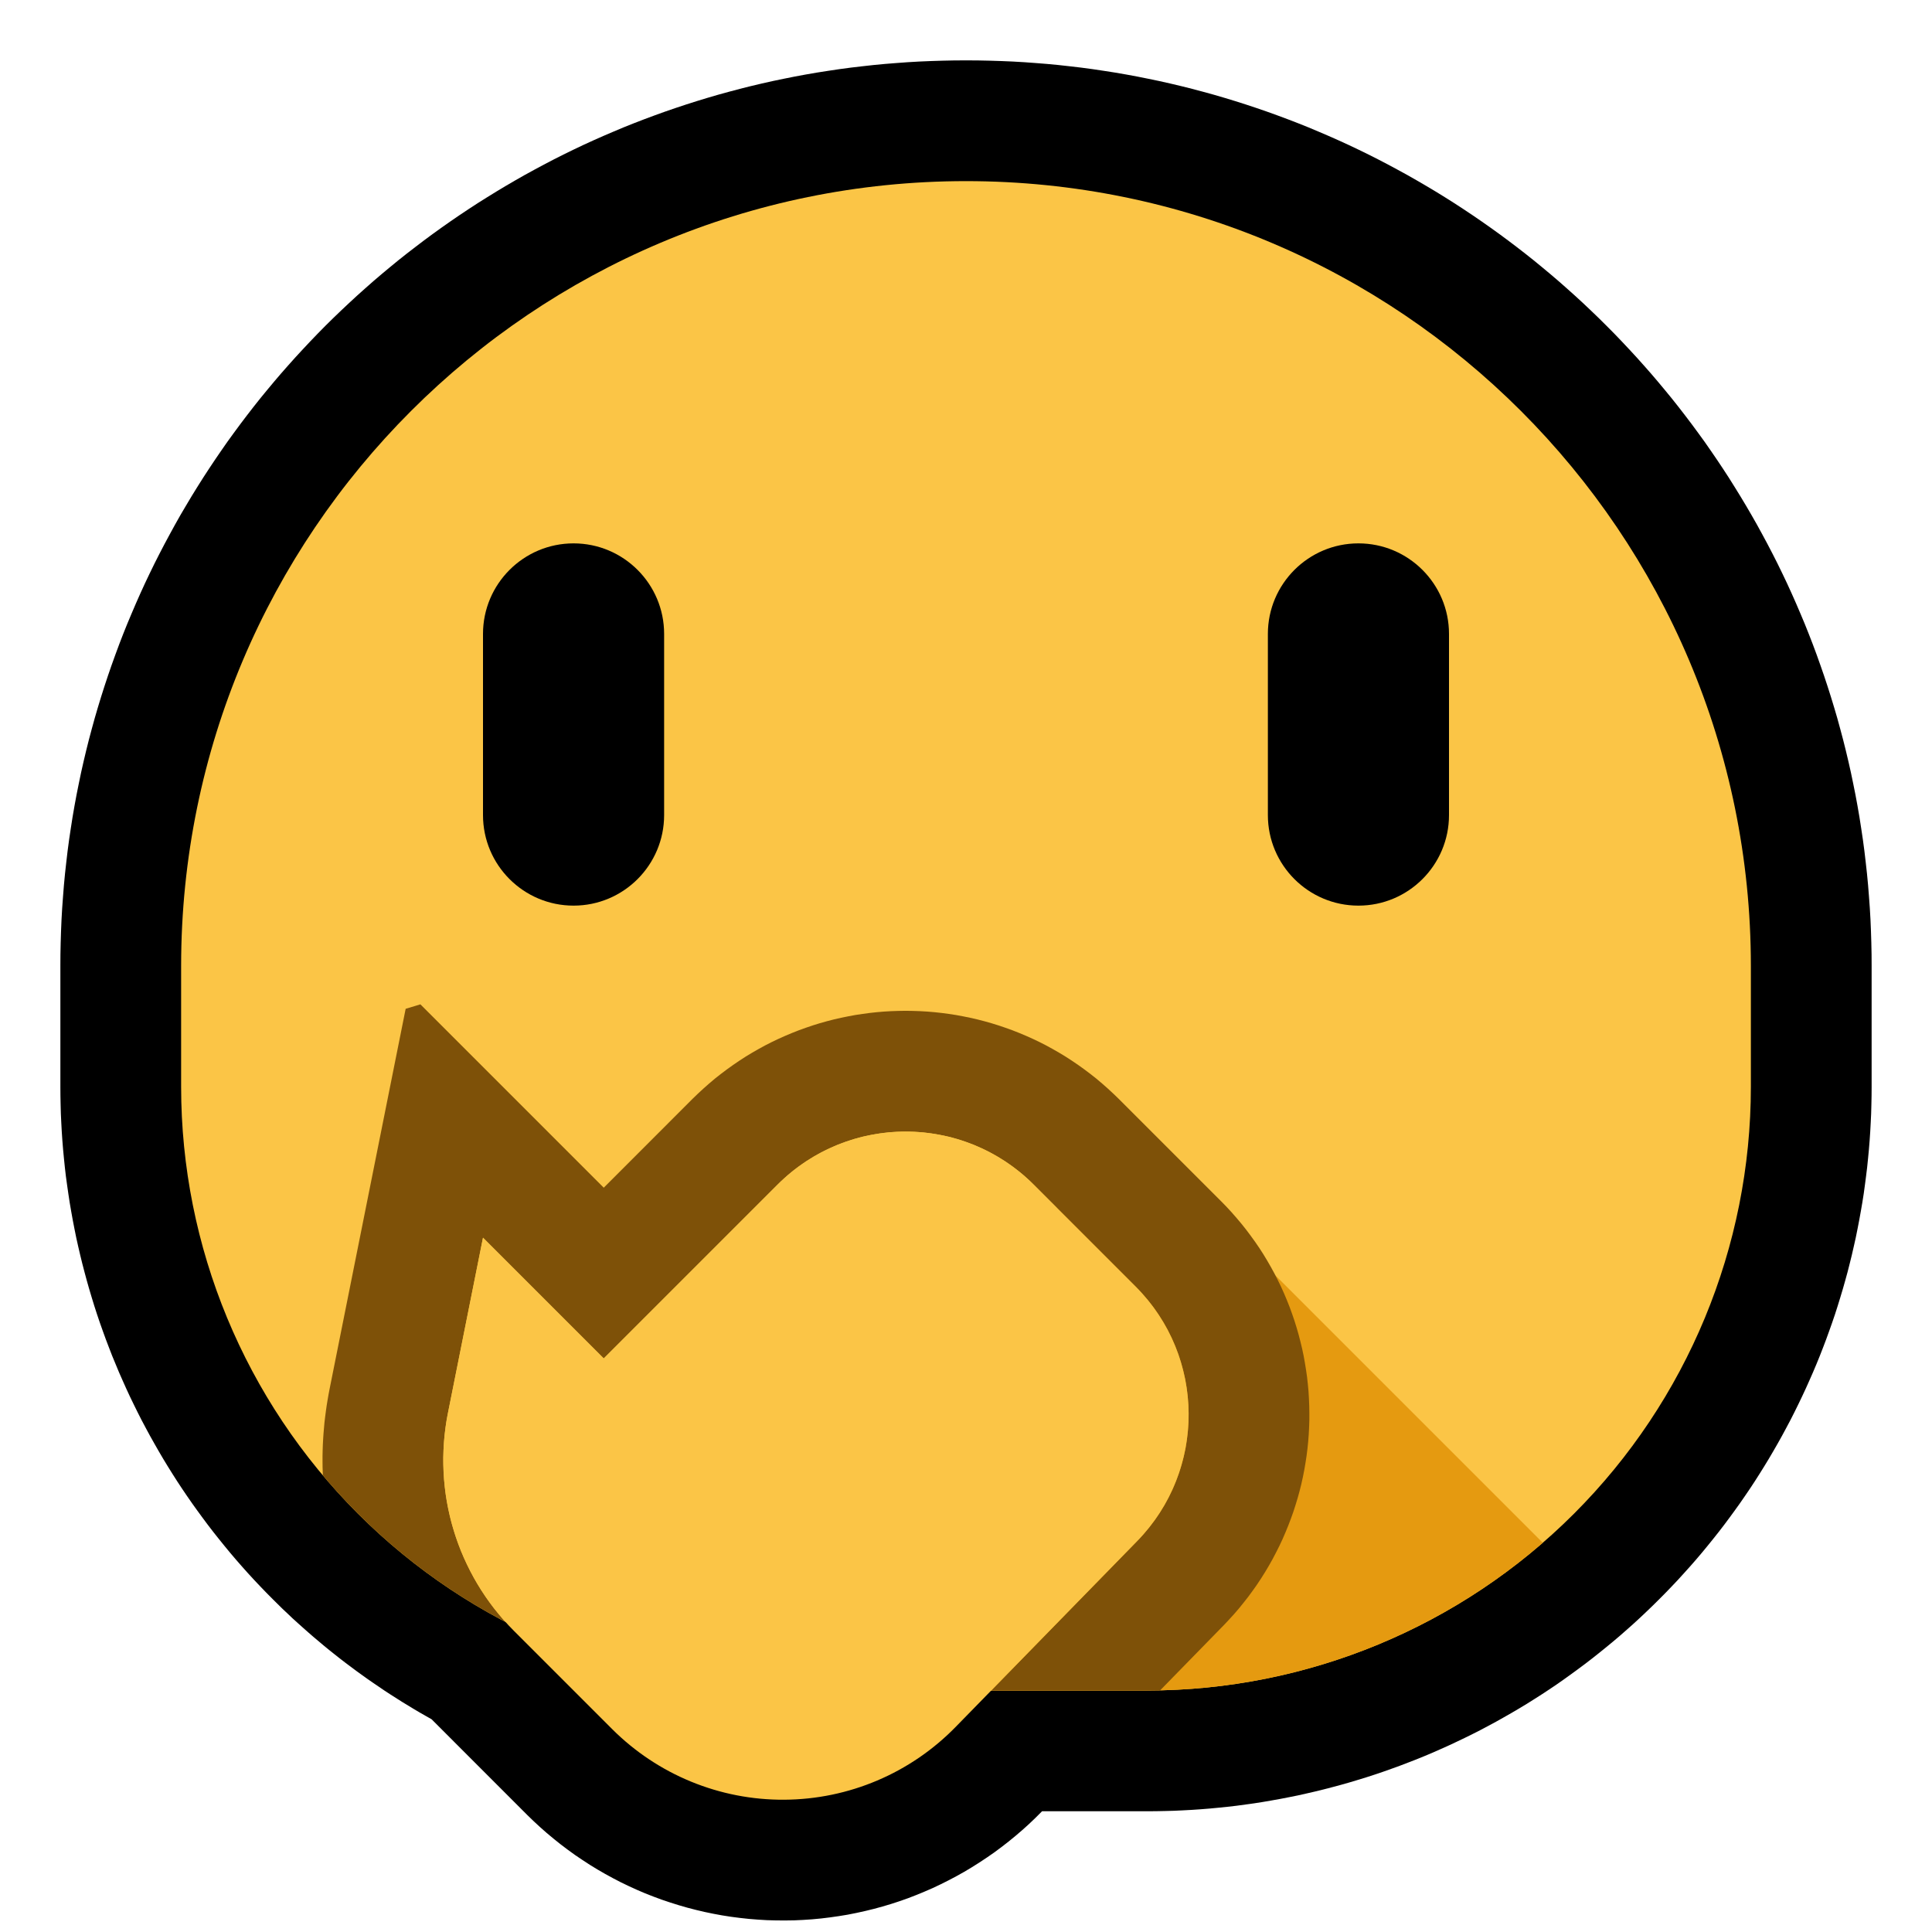 <?xml version="1.0" encoding="UTF-8" standalone="no"?><!DOCTYPE svg PUBLIC "-//W3C//DTD SVG 1.1//EN" "http://www.w3.org/Graphics/SVG/1.1/DTD/svg11.dtd"><svg width="100%" height="100%" viewBox="0 0 32 32" version="1.1" xmlns="http://www.w3.org/2000/svg" xmlns:xlink="http://www.w3.org/1999/xlink" xml:space="preserve" xmlns:serif="http://www.serif.com/" style="fill-rule:evenodd;clip-rule:evenodd;stroke-linejoin:round;stroke-miterlimit:1.414;"><rect id="hand_over_mouth" x="0" y="0" width="32" height="32" style="fill:none;"/><g id="outline"><path d="M16.193,1.001l0.193,0.004l0.192,0.006l0.192,0.008l0.191,0.011l0.191,0.014l0.19,0.015l0.189,0.018l0.189,0.021l0.188,0.022l0.187,0.025l0.187,0.028l0.186,0.029l0.185,0.032l0.184,0.034l0.184,0.037l0.183,0.038l0.182,0.041l0.181,0.043l0.18,0.045l0.18,0.048l0.178,0.049l0.178,0.052l0.177,0.054l0.176,0.056l0.175,0.058l0.174,0.06l0.172,0.062l0.172,0.064l0.171,0.066l0.17,0.068l0.169,0.071l0.168,0.072l0.167,0.074l0.166,0.076l0.164,0.078l0.164,0.08l0.162,0.082l0.161,0.084l0.16,0.086l0.159,0.087l0.158,0.09l0.156,0.091l0.156,0.093l0.154,0.095l0.152,0.096l0.152,0.099l0.15,0.1l0.149,0.102l0.148,0.104l0.146,0.105l0.145,0.107l0.144,0.109l0.142,0.11l0.141,0.112l0.139,0.114l0.138,0.115l0.137,0.117l0.135,0.119l0.134,0.12l0.133,0.122l0.13,0.123l0.13,0.125l0.128,0.127l0.126,0.127l0.125,0.13l0.123,0.131l0.122,0.132l0.12,0.134l0.119,0.135l0.117,0.137l0.115,0.138l0.114,0.139l0.112,0.141l0.11,0.142l0.109,0.144l0.107,0.145l0.106,0.146l0.103,0.148l0.102,0.149l0.1,0.15l0.099,0.152l0.096,0.153l0.095,0.154l0.093,0.155l0.091,0.156l0.09,0.158l0.087,0.159l0.086,0.16l0.084,0.161l0.082,0.162l0.08,0.164l0.078,0.164l0.076,0.166l0.074,0.167l0.072,0.168l0.071,0.169l0.068,0.17l0.066,0.17l0.064,0.172l0.062,0.174l0.06,0.173l0.058,0.175l0.056,0.176l0.054,0.177l0.052,0.177l0.049,0.179l0.048,0.18l0.045,0.18l0.043,0.181l0.041,0.182l0.038,0.183l0.037,0.184l0.034,0.184l0.032,0.185l0.029,0.186l0.028,0.187l0.025,0.187l0.022,0.188l0.021,0.189l0.018,0.189l0.015,0.19l0.014,0.191l0.011,0.191l0.008,0.191l0.006,0.193l0.004,0.193l0.001,0.187l0,2.012l-0.001,0.143l-0.003,0.149l-0.004,0.149l-0.007,0.148l-0.008,0.148l-0.01,0.148l-0.012,0.148l-0.014,0.147l-0.015,0.147l-0.018,0.147l-0.019,0.146l-0.02,0.146l-0.023,0.146l-0.025,0.145l-0.026,0.144l-0.028,0.145l-0.029,0.144l-0.032,0.143l-0.033,0.144l-0.035,0.142l-0.036,0.142l-0.039,0.142l-0.04,0.141l-0.042,0.14l-0.043,0.14l-0.045,0.14l-0.047,0.138l-0.049,0.138l-0.05,0.138l-0.052,0.137l-0.053,0.136l-0.055,0.135l-0.057,0.135l-0.059,0.134l-0.06,0.134l-0.062,0.133l-0.063,0.131l-0.065,0.132l-0.066,0.13l-0.069,0.13l-0.069,0.128l-0.072,0.129l-0.073,0.127l-0.074,0.126l-0.076,0.125l-0.078,0.125l-0.079,0.124l-0.081,0.123l-0.083,0.122l-0.083,0.12l-0.086,0.12l-0.087,0.119l-0.088,0.118l-0.09,0.117l-0.092,0.116l-0.093,0.115l-0.094,0.114l-0.096,0.113l-0.097,0.111l-0.1,0.111l-0.1,0.11l-0.102,0.108l-0.103,0.107l-0.105,0.106l-0.106,0.105l-0.107,0.103l-0.108,0.102l-0.11,0.101l-0.11,0.098l-0.112,0.098l-0.113,0.096l-0.114,0.094l-0.115,0.093l-0.116,0.092l-0.117,0.09l-0.118,0.088l-0.119,0.087l-0.12,0.086l-0.12,0.084l-0.122,0.082l-0.123,0.081l-0.124,0.079l-0.124,0.078l-0.126,0.076l-0.126,0.074l-0.128,0.073l-0.128,0.072l-0.128,0.069l-0.13,0.069l-0.13,0.066l-0.132,0.065l-0.132,0.063l-0.132,0.062l-0.134,0.06l-0.134,0.059l-0.135,0.057l-0.135,0.055l-0.137,0.053l-0.136,0.052l-0.138,0.05l-0.138,0.049l-0.139,0.047l-0.139,0.045l-0.14,0.043l-0.14,0.042l-0.141,0.04l-0.142,0.038l-0.142,0.037l-0.143,0.035l-0.143,0.033l-0.143,0.032l-0.144,0.029l-0.144,0.028l-0.145,0.026l-0.145,0.025l-0.146,0.023l-0.146,0.02l-0.146,0.02l-0.147,0.017l-0.147,0.015l-0.147,0.014l-0.148,0.012l-0.148,0.01l-0.148,0.008l-0.148,0.007l-0.149,0.004l-0.149,0.003l-0.143,0.001l-1.746,0l-0.01,0.01l-0.097,0.097l-0.109,0.104l-0.111,0.1l-0.113,0.097l-0.115,0.094l-0.117,0.091l-0.12,0.089l-0.121,0.084l-0.124,0.082l-0.125,0.079l-0.127,0.076l-0.129,0.072l-0.13,0.069l-0.132,0.066l-0.133,0.063l-0.136,0.059l-0.136,0.056l-0.137,0.053l-0.139,0.049l-0.141,0.046l-0.141,0.042l-0.143,0.039l-0.143,0.035l-0.145,0.032l-0.146,0.029l-0.146,0.024l-0.147,0.021l-0.148,0.018l-0.148,0.014l-0.149,0.01l-0.15,0.007l-0.15,0.002l-0.15,-0.001l-0.15,-0.004l-0.149,-0.009l-0.149,-0.012l-0.148,-0.016l-0.147,-0.019l-0.147,-0.023l-0.146,-0.027l-0.145,-0.03l-0.144,-0.034l-0.143,-0.037l-0.142,-0.041l-0.14,-0.044l-0.14,-0.047l-0.138,-0.051l-0.138,-0.054l-0.135,-0.058l-0.134,-0.061l-0.133,-0.064l-0.131,-0.068l-0.13,-0.071l-0.128,-0.074l-0.126,-0.077l-0.124,-0.081l-0.123,-0.083l-0.12,-0.087l-0.119,-0.09l-0.116,-0.093l-0.114,-0.095l-0.112,-0.099l-0.11,-0.102l-0.099,-0.096l-1.584,-1.585l0,0l-0.099,-0.056l-0.098,-0.056l-0.098,-0.058l-0.097,-0.059l-0.097,-0.059l-0.096,-0.061l-0.096,-0.061l-0.095,-0.062l-0.094,-0.064l-0.094,-0.064l-0.094,-0.065l-0.092,-0.066l-0.093,-0.067l-0.091,-0.068l-0.091,-0.068l-0.091,-0.07l-0.09,-0.071l-0.089,-0.071l-0.088,-0.072l-0.088,-0.074l-0.088,-0.074l-0.086,-0.075l-0.086,-0.076l-0.086,-0.077l-0.085,-0.077l-0.083,-0.079l-0.084,-0.079l-0.082,-0.081l-0.083,-0.082l-0.104,-0.105l-0.103,-0.107l-0.102,-0.108l-0.101,-0.11l-0.098,-0.11l-0.098,-0.112l-0.096,-0.113l-0.094,-0.114l-0.093,-0.115l-0.092,-0.116l-0.09,-0.117l-0.088,-0.118l-0.087,-0.119l-0.086,-0.12l-0.084,-0.121l-0.082,-0.121l-0.081,-0.123l-0.079,-0.124l-0.078,-0.125l-0.076,-0.125l-0.074,-0.126l-0.073,-0.128l-0.072,-0.128l-0.069,-0.128l-0.069,-0.13l-0.066,-0.13l-0.065,-0.132l-0.064,-0.132l-0.061,-0.132l-0.06,-0.134l-0.059,-0.134l-0.056,-0.135l-0.056,-0.135l-0.053,-0.137l-0.052,-0.136l-0.05,-0.138l-0.049,-0.138l-0.047,-0.139l-0.045,-0.139l-0.043,-0.14l-0.042,-0.141l-0.04,-0.141l-0.038,-0.141l-0.037,-0.142l-0.035,-0.143l-0.033,-0.142l-0.032,-0.144l-0.029,-0.144l-0.028,-0.144l-0.026,-0.145l-0.025,-0.146l-0.022,-0.145l-0.021,-0.146l-0.02,-0.146l-0.017,-0.147l-0.015,-0.147l-0.014,-0.147l-0.012,-0.148l-0.01,-0.148l-0.008,-0.148l-0.007,-0.148l-0.004,-0.149l-0.003,-0.149l-0.001,-0.143l0,-2.012l0.001,-0.188l0.004,-0.192l0.006,-0.192l0.008,-0.192l0.011,-0.191l0.014,-0.191l0.015,-0.19l0.018,-0.189l0.021,-0.189l0.022,-0.188l0.025,-0.187l0.028,-0.187l0.029,-0.186l0.032,-0.185l0.034,-0.184l0.037,-0.184l0.038,-0.183l0.041,-0.182l0.043,-0.181l0.045,-0.18l0.048,-0.18l0.049,-0.178l0.052,-0.178l0.054,-0.177l0.056,-0.176l0.058,-0.175l0.06,-0.174l0.062,-0.172l0.064,-0.173l0.066,-0.171l0.068,-0.169l0.071,-0.169l0.072,-0.168l0.074,-0.167l0.076,-0.166l0.078,-0.164l0.08,-0.164l0.082,-0.162l0.084,-0.161l0.086,-0.16l0.087,-0.159l0.089,-0.158l0.092,-0.156l0.093,-0.156l0.095,-0.154l0.096,-0.152l0.099,-0.152l0.1,-0.15l0.102,-0.149l0.103,-0.148l0.106,-0.146l0.107,-0.145l0.109,-0.144l0.11,-0.142l0.112,-0.141l0.114,-0.139l0.115,-0.138l0.117,-0.137l0.119,-0.135l0.12,-0.134l0.122,-0.132l0.123,-0.131l0.125,-0.13l0.126,-0.128l0.128,-0.126l0.13,-0.125l0.131,-0.123l0.132,-0.122l0.134,-0.12l0.135,-0.119l0.137,-0.117l0.138,-0.115l0.139,-0.114l0.141,-0.112l0.143,-0.11l0.143,-0.109l0.145,-0.107l0.146,-0.105l0.148,-0.104l0.149,-0.102l0.15,-0.1l0.152,-0.099l0.153,-0.096l0.154,-0.095l0.155,-0.093l0.156,-0.091l0.158,-0.09l0.159,-0.087l0.16,-0.086l0.161,-0.084l0.162,-0.082l0.164,-0.08l0.164,-0.078l0.166,-0.076l0.167,-0.074l0.168,-0.072l0.169,-0.071l0.17,-0.068l0.171,-0.066l0.172,-0.064l0.172,-0.062l0.174,-0.06l0.175,-0.058l0.176,-0.056l0.177,-0.054l0.178,-0.052l0.178,-0.049l0.18,-0.048l0.18,-0.045l0.181,-0.043l0.182,-0.041l0.183,-0.038l0.184,-0.037l0.184,-0.034l0.185,-0.032l0.186,-0.029l0.187,-0.028l0.187,-0.025l0.188,-0.022l0.189,-0.021l0.189,-0.018l0.19,-0.015l0.191,-0.014l0.191,-0.011l0.192,-0.008l0.192,-0.006l0.193,-0.004l0.193,-0.001l0.193,0.001Zm-0.336,4l-0.142,0.003l-0.142,0.004l-0.141,0.006l-0.14,0.008l-0.14,0.01l-0.14,0.012l-0.139,0.013l-0.139,0.015l-0.138,0.017l-0.137,0.018l-0.137,0.02l-0.136,0.022l-0.136,0.023l-0.135,0.025l-0.134,0.027l-0.134,0.028l-0.133,0.03l-0.133,0.031l-0.132,0.033l-0.131,0.035l-0.131,0.036l-0.129,0.038l-0.13,0.039l-0.128,0.041l-0.128,0.043l-0.128,0.043l-0.126,0.046l-0.126,0.047l-0.125,0.048l-0.124,0.05l-0.124,0.052l-0.123,0.053l-0.122,0.054l-0.121,0.056l-0.121,0.057l-0.12,0.058l-0.119,0.06l-0.118,0.062l-0.117,0.062l-0.116,0.065l-0.116,0.065l-0.114,0.067l-0.114,0.068l-0.113,0.07l-0.112,0.071l-0.112,0.072l-0.11,0.073l-0.109,0.075l-0.108,0.076l-0.108,0.078l-0.106,0.078l-0.106,0.08l-0.104,0.081l-0.104,0.083l-0.102,0.083l-0.102,0.085l-0.1,0.086l-0.099,0.087l-0.099,0.088l-0.097,0.09l-0.096,0.09l-0.095,0.092l-0.094,0.093l-0.093,0.094l-0.092,0.095l-0.09,0.096l-0.09,0.097l-0.088,0.099l-0.087,0.099l-0.086,0.1l-0.085,0.102l-0.083,0.102l-0.083,0.104l-0.081,0.104l-0.08,0.106l-0.078,0.106l-0.078,0.107l-0.076,0.109l-0.075,0.109l-0.073,0.11l-0.072,0.112l-0.071,0.112l-0.07,0.113l-0.068,0.113l-0.067,0.115l-0.065,0.116l-0.064,0.116l-0.063,0.118l-0.062,0.118l-0.06,0.118l-0.058,0.12l-0.057,0.121l-0.056,0.121l-0.055,0.122l-0.052,0.123l-0.052,0.123l-0.05,0.125l-0.048,0.125l-0.047,0.126l-0.046,0.126l-0.043,0.128l-0.043,0.127l-0.041,0.129l-0.039,0.13l-0.038,0.129l-0.036,0.131l-0.035,0.132l-0.033,0.132l-0.031,0.132l-0.03,0.133l-0.028,0.134l-0.027,0.134l-0.025,0.135l-0.023,0.136l-0.022,0.136l-0.02,0.137l-0.018,0.137l-0.017,0.138l-0.015,0.139l-0.013,0.139l-0.012,0.14l-0.01,0.14l-0.008,0.14l-0.006,0.141l-0.004,0.142l-0.003,0.142l-0.001,0.149l0,1.988l0.001,0.105l0.002,0.1l0.003,0.099l0.004,0.099l0.005,0.099l0.007,0.098l0.008,0.098l0.009,0.099l0.011,0.098l0.011,0.098l0.013,0.097l0.014,0.097l0.015,0.098l0.016,0.096l0.018,0.097l0.018,0.096l0.02,0.096l0.021,0.095l0.022,0.096l0.023,0.095l0.025,0.094l0.025,0.095l0.027,0.094l0.028,0.093l0.029,0.094l0.03,0.093l0.031,0.092l0.032,0.092l0.034,0.092l0.035,0.091l0.035,0.091l0.037,0.09l0.038,0.09l0.039,0.09l0.04,0.089l0.041,0.088l0.042,0.088l0.044,0.088l0.044,0.087l0.045,0.086l0.047,0.086l0.048,0.086l0.048,0.084l0.05,0.084l0.051,0.084l0.051,0.083l0.053,0.082l0.054,0.082l0.055,0.082l0.056,0.08l0.057,0.08l0.058,0.08l0.059,0.078l0.06,0.078l0.061,0.077l0.062,0.077l0.063,0.076l0.064,0.075l0.065,0.074l0.066,0.074l0.067,0.073l0.067,0.073l0.069,0.071l0.071,0.072l0.054,0.053l0.055,0.053l0.055,0.053l0.057,0.053l0.056,0.052l0.057,0.051l0.057,0.05l0.058,0.05l0.058,0.05l0.059,0.049l0.059,0.048l0.059,0.048l0.06,0.047l0.06,0.046l0.061,0.046l0.061,0.045l0.062,0.045l0.061,0.044l0.063,0.043l0.062,0.043l0.063,0.042l0.064,0.042l0.064,0.041l0.063,0.04l0.065,0.039l0.065,0.04l0.065,0.038l0.065,0.038l0.066,0.037l0.066,0.036l0.067,0.036l0.377,0.2l0.284,0.306l0.045,0.046l1.606,1.607l0.045,0.043l0.037,0.034l0.037,0.033l0.038,0.032l0.039,0.031l0.039,0.03l0.04,0.029l0.041,0.028l0.042,0.027l0.042,0.025l0.042,0.025l0.043,0.024l0.044,0.022l0.044,0.022l0.045,0.02l0.045,0.019l0.046,0.018l0.046,0.017l0.047,0.016l0.047,0.015l0.047,0.013l0.048,0.013l0.048,0.011l0.048,0.01l0.049,0.009l0.048,0.008l0.049,0.006l0.05,0.005l0.049,0.004l0.05,0.003l0.05,0.002l0.05,0l0.05,-0.001l0.05,-0.002l0.05,-0.003l0.049,-0.005l0.05,-0.006l0.049,-0.007l0.048,-0.008l0.049,-0.01l0.048,-0.01l0.048,-0.012l0.047,-0.013l0.047,-0.014l0.047,-0.015l0.046,-0.017l0.046,-0.017l0.046,-0.019l0.045,-0.02l0.044,-0.021l0.044,-0.022l0.044,-0.023l0.043,-0.024l0.042,-0.025l0.042,-0.026l0.041,-0.027l0.04,-0.029l0.04,-0.029l0.039,-0.031l0.039,-0.031l0.037,-0.032l0.037,-0.034l0.037,-0.034l0.044,-0.044l1.169,-1.198l3.419,0l0.105,-0.001l0.1,-0.002l0.099,-0.003l0.099,-0.004l0.099,-0.005l0.098,-0.007l0.099,-0.008l0.098,-0.009l0.098,-0.011l0.098,-0.011l0.097,-0.013l0.097,-0.014l0.097,-0.015l0.097,-0.016l0.097,-0.018l0.096,-0.018l0.096,-0.02l0.096,-0.021l0.095,-0.022l0.095,-0.023l0.095,-0.025l0.094,-0.025l0.094,-0.027l0.094,-0.028l0.093,-0.029l0.093,-0.03l0.092,-0.031l0.092,-0.032l0.092,-0.034l0.091,-0.035l0.091,-0.035l0.09,-0.037l0.09,-0.038l0.09,-0.039l0.089,-0.04l0.088,-0.041l0.088,-0.042l0.088,-0.044l0.087,-0.044l0.086,-0.045l0.086,-0.047l0.086,-0.048l0.084,-0.048l0.084,-0.05l0.084,-0.051l0.083,-0.051l0.083,-0.053l0.082,-0.054l0.081,-0.055l0.08,-0.056l0.08,-0.057l0.079,-0.058l0.079,-0.059l0.078,-0.06l0.077,-0.061l0.077,-0.062l0.076,-0.063l0.075,-0.064l0.075,-0.065l0.073,-0.066l0.073,-0.066l0.072,-0.068l0.072,-0.069l0.071,-0.07l0.07,-0.071l0.068,-0.071l0.069,-0.073l0.067,-0.073l0.065,-0.073l0.065,-0.075l0.064,-0.075l0.063,-0.076l0.062,-0.077l0.061,-0.077l0.06,-0.078l0.059,-0.078l0.058,-0.08l0.057,-0.08l0.056,-0.081l0.055,-0.081l0.054,-0.081l0.052,-0.083l0.052,-0.083l0.051,-0.084l0.05,-0.084l0.048,-0.085l0.048,-0.085l0.046,-0.086l0.046,-0.086l0.044,-0.087l0.044,-0.088l0.042,-0.088l0.041,-0.088l0.04,-0.089l0.039,-0.089l0.038,-0.09l0.037,-0.091l0.036,-0.091l0.034,-0.091l0.033,-0.091l0.033,-0.093l0.031,-0.092l0.03,-0.093l0.029,-0.093l0.028,-0.094l0.027,-0.094l0.025,-0.094l0.025,-0.095l0.023,-0.095l0.022,-0.095l0.021,-0.096l0.02,-0.096l0.018,-0.096l0.018,-0.097l0.016,-0.097l0.015,-0.097l0.014,-0.097l0.013,-0.097l0.011,-0.098l0.011,-0.098l0.009,-0.099l0.008,-0.098l0.007,-0.098l0.005,-0.099l0.004,-0.099l0.004,-0.099l0.001,-0.099l0.001,-0.106l0,-1.988l-0.001,-0.149l-0.003,-0.142l-0.004,-0.141l-0.006,-0.142l-0.008,-0.14l-0.01,-0.141l-0.012,-0.139l-0.013,-0.139l-0.015,-0.139l-0.017,-0.138l-0.018,-0.137l-0.02,-0.137l-0.022,-0.136l-0.023,-0.136l-0.025,-0.135l-0.027,-0.134l-0.028,-0.134l-0.03,-0.133l-0.031,-0.133l-0.033,-0.132l-0.035,-0.131l-0.036,-0.13l-0.038,-0.131l-0.039,-0.129l-0.041,-0.128l-0.043,-0.128l-0.044,-0.128l-0.045,-0.126l-0.047,-0.126l-0.048,-0.125l-0.05,-0.124l-0.052,-0.124l-0.053,-0.123l-0.054,-0.122l-0.055,-0.121l-0.058,-0.121l-0.058,-0.12l-0.06,-0.119l-0.062,-0.118l-0.062,-0.117l-0.065,-0.116l-0.065,-0.116l-0.067,-0.114l-0.068,-0.115l-0.07,-0.112l-0.071,-0.112l-0.072,-0.112l-0.073,-0.11l-0.075,-0.109l-0.076,-0.109l-0.078,-0.107l-0.078,-0.106l-0.08,-0.106l-0.081,-0.104l-0.083,-0.104l-0.083,-0.102l-0.085,-0.102l-0.086,-0.1l-0.087,-0.099l-0.088,-0.099l-0.09,-0.097l-0.09,-0.096l-0.092,-0.095l-0.093,-0.094l-0.094,-0.093l-0.095,-0.092l-0.096,-0.09l-0.097,-0.09l-0.099,-0.088l-0.099,-0.087l-0.1,-0.086l-0.102,-0.085l-0.102,-0.083l-0.104,-0.083l-0.104,-0.081l-0.106,-0.08l-0.106,-0.078l-0.108,-0.078l-0.108,-0.076l-0.109,-0.074l-0.11,-0.074l-0.112,-0.072l-0.112,-0.071l-0.113,-0.07l-0.113,-0.068l-0.115,-0.067l-0.116,-0.065l-0.116,-0.064l-0.117,-0.063l-0.118,-0.062l-0.119,-0.06l-0.12,-0.058l-0.121,-0.057l-0.121,-0.056l-0.122,-0.055l-0.123,-0.052l-0.123,-0.052l-0.125,-0.05l-0.125,-0.048l-0.126,-0.047l-0.126,-0.046l-0.128,-0.043l-0.128,-0.043l-0.128,-0.041l-0.13,-0.039l-0.129,-0.038l-0.131,-0.036l-0.132,-0.035l-0.131,-0.033l-0.133,-0.031l-0.133,-0.03l-0.134,-0.028l-0.134,-0.027l-0.135,-0.025l-0.136,-0.023l-0.136,-0.022l-0.137,-0.02l-0.137,-0.018l-0.138,-0.017l-0.139,-0.015l-0.139,-0.013l-0.14,-0.012l-0.14,-0.01l-0.14,-0.008l-0.141,-0.006l-0.142,-0.004l-0.142,-0.003l-0.143,-0.001l-0.143,0.001Z"/></g><g id="emoji"><path d="M29,16c0,-7.18 -5.82,-13 -13,-13c0,0 0,0 0,0c-7.18,0 -13,5.82 -13,13c0,0.671 0,1.34 0,2c0,2.652 1.054,5.196 2.929,7.071c1.875,1.875 4.419,2.929 7.071,2.929c1.968,0 4.032,0 6,0c2.652,0 5.196,-1.054 7.071,-2.929c1.875,-1.875 2.929,-4.419 2.929,-7.071c0,-0.66 0,-1.329 0,-2Z" style="fill:#fbc546;"/><clipPath id="_clip1"><path d="M29,16c0,-7.18 -5.82,-13 -13,-13c0,0 0,0 0,0c-7.18,0 -13,5.82 -13,13c0,0.671 0,1.34 0,2c0,2.652 1.054,5.196 2.929,7.071c1.875,1.875 4.419,2.929 7.071,2.929c1.968,0 4.032,0 6,0c2.652,0 5.196,-1.054 7.071,-2.929c1.875,-1.875 2.929,-4.419 2.929,-7.071c0,-0.66 0,-1.329 0,-2Z"/></clipPath><g clip-path="url(#_clip1)"><path d="M15,20c0,0 1.888,0 3.343,0c1.061,0 2.078,0.421 2.829,1.172c1.992,1.992 5.828,5.828 5.828,5.828l0,4l-12,0l0,-11Z" style="fill:#e59a10;"/><path d="M10,19.672l1.473,-1.474l0.083,-0.08l0.094,-0.087l0.095,-0.084l0.097,-0.082l0.099,-0.078l0.101,-0.076l0.102,-0.073l0.103,-0.07l0.105,-0.068l0.106,-0.064l0.108,-0.062l0.108,-0.059l0.11,-0.056l0.111,-0.053l0.112,-0.05l0.112,-0.047l0.114,-0.045l0.114,-0.041l0.115,-0.039l0.116,-0.036l0.117,-0.033l0.116,-0.03l0.118,-0.027l0.118,-0.024l0.118,-0.022l0.119,-0.018l0.119,-0.016l0.119,-0.013l0.119,-0.01l0.12,-0.007l0.119,-0.004l0.12,-0.002l0.12,0.002l0.119,0.004l0.12,0.007l0.119,0.01l0.119,0.013l0.119,0.016l0.119,0.018l0.118,0.022l0.118,0.024l0.118,0.027l0.116,0.03l0.117,0.033l0.116,0.036l0.115,0.039l0.114,0.041l0.114,0.045l0.112,0.047l0.112,0.05l0.111,0.053l0.11,0.056l0.108,0.059l0.108,0.062l0.106,0.064l0.105,0.068l0.103,0.07l0.102,0.073l0.101,0.076l0.099,0.078l0.097,0.082l0.095,0.084l0.094,0.087l0.083,0.08l1.705,1.705l0.08,0.082l0.086,0.093l0.083,0.095l0.081,0.096l0.078,0.098l0.075,0.1l0.073,0.101l0.07,0.102l0.067,0.104l0.064,0.106l0.061,0.106l0.059,0.108l0.056,0.109l0.053,0.109l0.05,0.111l0.047,0.112l0.045,0.113l0.041,0.113l0.039,0.114l0.036,0.115l0.033,0.115l0.03,0.116l0.028,0.116l0.025,0.118l0.021,0.117l0.019,0.117l0.017,0.119l0.013,0.117l0.011,0.119l0.007,0.119l0.005,0.118l0.002,0.119l0,0.119l-0.004,0.119l-0.006,0.118l-0.009,0.119l-0.012,0.118l-0.015,0.119l-0.018,0.118l-0.02,0.117l-0.023,0.117l-0.026,0.117l-0.029,0.116l-0.032,0.116l-0.035,0.115l-0.037,0.115l-0.041,0.114l-0.043,0.113l-0.046,0.112l-0.048,0.111l-0.052,0.111l-0.055,0.109l-0.057,0.109l-0.06,0.107l-0.063,0.106l-0.066,0.105l-0.068,0.103l-0.072,0.102l-0.074,0.101l-0.077,0.098l-0.079,0.098l-0.083,0.096l-0.085,0.093l-0.078,0.083l-3.024,3.096l-0.097,0.097l-0.109,0.103l-0.111,0.101l-0.113,0.097l-0.115,0.094l-0.118,0.091l-0.119,0.089l-0.121,0.085l-0.124,0.081l-0.125,0.079l-0.127,0.076l-0.129,0.072l-0.13,0.069l-0.132,0.066l-0.133,0.063l-0.135,0.059l-0.137,0.056l-0.138,0.053l-0.139,0.049l-0.14,0.046l-0.141,0.042l-0.143,0.039l-0.143,0.035l-0.145,0.032l-0.145,0.029l-0.147,0.024l-0.147,0.021l-0.148,0.018l-0.148,0.014l-0.149,0.01l-0.15,0.007l-0.15,0.002l-0.15,-0.001l-0.15,-0.004l-0.149,-0.009l-0.149,-0.012l-0.148,-0.016l-0.147,-0.019l-0.147,-0.023l-0.146,-0.027l-0.145,-0.03l-0.144,-0.034l-0.143,-0.037l-0.142,-0.04l-0.14,-0.045l-0.14,-0.047l-0.138,-0.051l-0.138,-0.054l-0.135,-0.058l-0.134,-0.061l-0.133,-0.065l-0.131,-0.067l-0.13,-0.071l-0.128,-0.074l-0.126,-0.077l-0.124,-0.081l-0.123,-0.083l-0.12,-0.087l-0.119,-0.09l-0.116,-0.093l-0.114,-0.095l-0.112,-0.099l-0.11,-0.102l-0.099,-0.096l-1.638,-1.639l-0.061,-0.061l-0.064,-0.068l-0.064,-0.068l-0.062,-0.07l-0.061,-0.07l-0.06,-0.071l-0.059,-0.072l-0.058,-0.074l-0.056,-0.073l-0.055,-0.074l-0.054,-0.076l-0.053,-0.076l-0.051,-0.076l-0.05,-0.077l-0.049,-0.078l-0.048,-0.079l-0.046,-0.079l-0.045,-0.08l-0.044,-0.08l-0.043,-0.081l-0.042,-0.082l-0.039,-0.082l-0.039,-0.083l-0.038,-0.084l-0.036,-0.083l-0.035,-0.085l-0.034,-0.084l-0.032,-0.086l-0.031,-0.086l-0.03,-0.086l-0.028,-0.087l-0.027,-0.087l-0.026,-0.088l-0.025,-0.087l-0.023,-0.088l-0.022,-0.089l-0.02,-0.09l-0.019,-0.089l-0.018,-0.089l-0.016,-0.09l-0.015,-0.09l-0.014,-0.091l-0.012,-0.091l-0.011,-0.09l-0.009,-0.091l-0.008,-0.092l-0.007,-0.092l-0.005,-0.091l-0.004,-0.092l-0.003,-0.092l-0.001,-0.092l0,-0.092l0.002,-0.093l0.003,-0.092l0.005,-0.093l0.006,-0.092l0.008,-0.093l0.008,-0.092l0.011,-0.093l0.012,-0.092l0.013,-0.093l0.015,-0.092l0.016,-0.093l0.016,-0.084l1.262,-6.307l0.244,-0.074l3.037,3.037Zm4.928,-0.929l-0.072,0.003l-0.072,0.004l-0.072,0.006l-0.071,0.008l-0.072,0.01l-0.071,0.011l-0.071,0.013l-0.071,0.014l-0.07,0.016l-0.07,0.018l-0.07,0.02l-0.07,0.022l-0.068,0.023l-0.069,0.025l-0.068,0.026l-0.067,0.029l-0.067,0.03l-0.066,0.031l-0.066,0.034l-0.065,0.035l-0.064,0.037l-0.064,0.039l-0.063,0.04l-0.062,0.042l-0.061,0.044l-0.06,0.045l-0.059,0.047l-0.059,0.049l-0.057,0.051l-0.057,0.052l-0.055,0.054l-2.879,2.879l-2,-2l-0.58,2.901l-0.012,0.061l-0.011,0.062l-0.01,0.061l-0.008,0.062l-0.008,0.062l-0.007,0.061l-0.006,0.062l-0.005,0.062l-0.004,0.061l-0.003,0.062l-0.002,0.062l-0.002,0.061l0,0.062l0.001,0.061l0.002,0.061l0.002,0.062l0.004,0.061l0.004,0.061l0.006,0.061l0.006,0.06l0.007,0.061l0.008,0.061l0.009,0.06l0.01,0.06l0.011,0.06l0.012,0.06l0.013,0.059l0.013,0.059l0.015,0.06l0.015,0.058l0.017,0.059l0.017,0.058l0.018,0.059l0.019,0.057l0.02,0.058l0.02,0.057l0.022,0.057l0.022,0.057l0.024,0.056l0.024,0.056l0.025,0.055l0.026,0.056l0.027,0.054l0.027,0.055l0.029,0.054l0.029,0.054l0.03,0.053l0.031,0.053l0.032,0.052l0.032,0.052l0.034,0.051l0.034,0.052l0.035,0.05l0.036,0.05l0.037,0.05l0.037,0.049l0.039,0.048l0.039,0.048l0.04,0.048l0.041,0.047l0.041,0.046l0.043,0.046l0.043,0.045l0.044,0.045l1.624,1.624l0.071,0.07l0.074,0.068l0.074,0.065l0.077,0.064l0.077,0.062l0.079,0.06l0.08,0.058l0.082,0.056l0.083,0.053l0.084,0.052l0.085,0.049l0.087,0.047l0.087,0.045l0.088,0.043l0.09,0.041l0.09,0.038l0.092,0.037l0.092,0.034l0.093,0.031l0.094,0.03l0.095,0.027l0.095,0.025l0.096,0.022l0.097,0.02l0.097,0.018l0.098,0.015l0.098,0.013l0.098,0.011l0.1,0.008l0.099,0.005l0.1,0.004l0.1,0l0.1,-0.002l0.1,-0.004l0.099,-0.007l0.099,-0.009l0.099,-0.012l0.098,-0.014l0.097,-0.016l0.097,-0.019l0.097,-0.021l0.095,-0.024l0.096,-0.026l0.094,-0.028l0.093,-0.031l0.093,-0.033l0.092,-0.035l0.091,-0.037l0.09,-0.04l0.089,-0.041l0.088,-0.044l0.087,-0.046l0.085,-0.048l0.085,-0.051l0.084,-0.052l0.082,-0.055l0.081,-0.057l0.079,-0.058l0.079,-0.061l0.076,-0.063l0.076,-0.065l0.074,-0.067l0.072,-0.068l0.071,-0.071l3.006,-3.078l0.053,-0.056l0.051,-0.056l0.049,-0.058l0.048,-0.058l0.046,-0.06l0.045,-0.06l0.043,-0.061l0.041,-0.062l0.039,-0.063l0.038,-0.063l0.036,-0.064l0.034,-0.065l0.033,-0.066l0.031,-0.066l0.029,-0.066l0.027,-0.068l0.026,-0.067l0.024,-0.068l0.023,-0.069l0.02,-0.069l0.02,-0.07l0.017,-0.069l0.016,-0.07l0.014,-0.071l0.012,-0.07l0.01,-0.071l0.009,-0.071l0.007,-0.071l0.006,-0.072l0.004,-0.071l0.002,-0.071l0,-0.072l-0.001,-0.071l-0.003,-0.072l-0.005,-0.071l-0.006,-0.071l-0.008,-0.071l-0.01,-0.071l-0.011,-0.071l-0.013,-0.07l-0.015,-0.071l-0.017,-0.069l-0.018,-0.07l-0.02,-0.069l-0.021,-0.069l-0.023,-0.068l-0.025,-0.068l-0.027,-0.068l-0.028,-0.066l-0.03,-0.067l-0.032,-0.065l-0.033,-0.066l-0.035,-0.064l-0.037,-0.064l-0.039,-0.063l-0.04,-0.062l-0.041,-0.061l-0.044,-0.061l-0.045,-0.06l-0.047,-0.058l-0.049,-0.058l-0.05,-0.057l-0.052,-0.056l-0.053,-0.055l-1.688,-1.688l-0.055,-0.054l-0.057,-0.052l-0.057,-0.051l-0.059,-0.049l-0.059,-0.047l-0.06,-0.045l-0.061,-0.044l-0.062,-0.042l-0.063,-0.04l-0.064,-0.039l-0.064,-0.037l-0.065,-0.035l-0.066,-0.034l-0.066,-0.031l-0.067,-0.03l-0.067,-0.029l-0.068,-0.026l-0.069,-0.025l-0.068,-0.023l-0.07,-0.022l-0.07,-0.02l-0.07,-0.018l-0.07,-0.016l-0.071,-0.014l-0.071,-0.013l-0.071,-0.011l-0.072,-0.01l-0.071,-0.008l-0.072,-0.006l-0.072,-0.004l-0.072,-0.003l-0.072,0l-0.072,0Z" style="fill:#7e5108;"/></g><path d="M8,20.5c0,0 -0.307,1.533 -0.58,2.901c-0.262,1.311 0.148,2.667 1.094,3.613c0.495,0.495 1.063,1.063 1.624,1.624c0.756,0.756 1.783,1.178 2.852,1.171c1.069,-0.006 2.091,-0.44 2.838,-1.205c0.992,-1.016 2.087,-2.138 3.006,-3.078c1.148,-1.176 1.136,-3.056 -0.025,-4.217c-0.548,-0.548 -1.139,-1.139 -1.688,-1.688c-1.171,-1.171 -3.071,-1.171 -4.242,0c-1.363,1.363 -2.879,2.879 -2.879,2.879l-2,-2Z" style="fill:#fbc546;"/><path d="M11,10.5c0,-0.828 -0.672,-1.5 -1.5,-1.5c-0.828,0 -1.5,0.672 -1.5,1.5c0,0.916 0,2.084 0,3c0,0.828 0.672,1.5 1.5,1.5c0.828,0 1.5,-0.672 1.5,-1.5c0,-0.916 0,-2.084 0,-3Z"/><path d="M24,10.5c0,-0.828 -0.672,-1.5 -1.5,-1.5c-0.828,0 -1.5,0.672 -1.5,1.5c0,0.916 0,2.084 0,3c0,0.828 0.672,1.5 1.5,1.5c0.828,0 1.5,-0.672 1.5,-1.5c0,-0.916 0,-2.084 0,-3Z"/></g></svg>